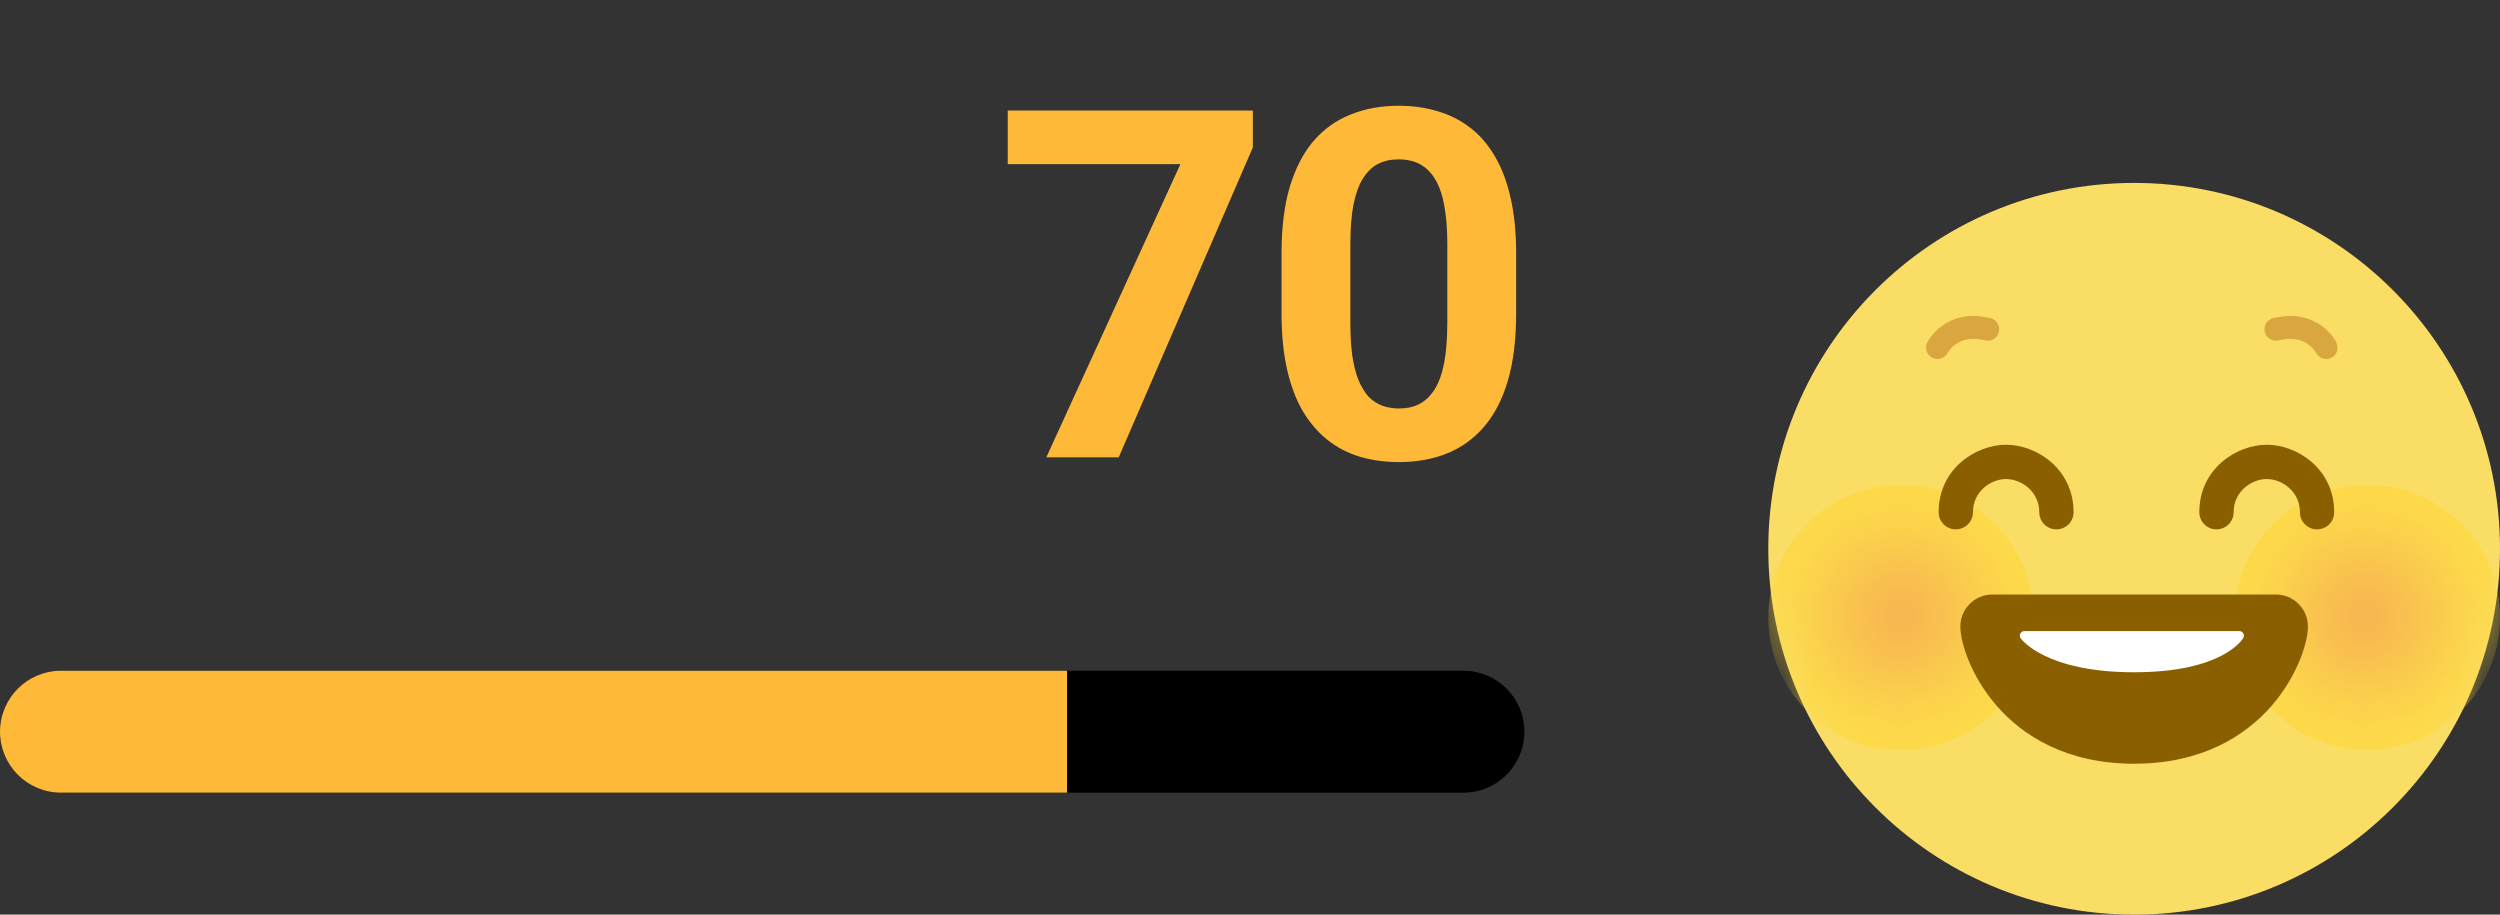 <svg width="82" height="30" viewBox="0 0 82 30" fill="none" xmlns="http://www.w3.org/2000/svg">
<rect x="0" y="0" width="82" height="30" fill="#333333" stroke="none"/>
<path fill-rule="evenodd" clip-rule="evenodd" d="M0 24C0 22.895 0.895 22 2 22H48C49.105 22 50 22.895 50 24C50 25.105 49.105 26 48 26H2C0.895 26 0 25.105 0 24Z" fill="currentColor"></path>
<path fill-rule="evenodd" clip-rule="evenodd" d="M0 24C0 22.895 0.895 22 2 22H35V26H2C0.895 26 0 25.105 0 24Z" fill="#FFB938"></path>
<path d="M41.093 3.625V4.836L36.694 15H34.319L38.718 5.383H33.054V3.625H41.093ZM49.73 8.312V10.281C49.73 11.135 49.639 11.872 49.457 12.492C49.274 13.107 49.011 13.612 48.667 14.008C48.329 14.398 47.925 14.688 47.457 14.875C46.988 15.062 46.467 15.156 45.894 15.156C45.436 15.156 45.009 15.099 44.613 14.984C44.217 14.865 43.86 14.68 43.542 14.43C43.23 14.18 42.959 13.865 42.73 13.484C42.506 13.099 42.334 12.641 42.214 12.109C42.095 11.578 42.035 10.969 42.035 10.281V8.312C42.035 7.458 42.126 6.727 42.308 6.117C42.496 5.503 42.759 5 43.097 4.609C43.441 4.219 43.847 3.932 44.316 3.75C44.785 3.562 45.306 3.469 45.878 3.469C46.337 3.469 46.761 3.529 47.152 3.648C47.548 3.763 47.904 3.943 48.222 4.188C48.54 4.432 48.811 4.747 49.035 5.133C49.259 5.513 49.431 5.969 49.55 6.5C49.67 7.026 49.73 7.63 49.73 8.312ZM47.472 10.578V8.008C47.472 7.596 47.449 7.237 47.402 6.93C47.36 6.622 47.295 6.362 47.207 6.148C47.118 5.93 47.009 5.753 46.878 5.617C46.748 5.482 46.6 5.383 46.433 5.32C46.267 5.258 46.082 5.227 45.878 5.227C45.623 5.227 45.397 5.276 45.199 5.375C45.006 5.474 44.842 5.633 44.707 5.852C44.571 6.065 44.467 6.352 44.394 6.711C44.326 7.065 44.292 7.497 44.292 8.008V10.578C44.292 10.99 44.313 11.352 44.355 11.664C44.402 11.977 44.47 12.245 44.558 12.469C44.652 12.688 44.761 12.867 44.886 13.008C45.017 13.143 45.165 13.242 45.332 13.305C45.503 13.367 45.691 13.398 45.894 13.398C46.144 13.398 46.365 13.349 46.558 13.25C46.756 13.146 46.923 12.984 47.058 12.766C47.199 12.542 47.303 12.25 47.371 11.891C47.438 11.531 47.472 11.094 47.472 10.578Z" fill="#FFB938"></path>
<path d="M70 30C76.627 30 82 24.627 82 18C82 11.373 76.627 6 70 6C63.373 6 58 11.373 58 18C58 24.627 63.373 30 70 30Z" fill="#FADD65"></path>
<mask id="mask0_1_2" style="mask-type:alpha" maskUnits="userSpaceOnUse" x="58" y="6" width="24" height="24">
<path d="M70 30C76.627 30 82 24.627 82 18C82 11.373 76.627 6 70 6C63.373 6 58 11.373 58 18C58 24.627 63.373 30 70 30Z" fill="#FAD84A"></path>
</mask>
<g mask="url(#mask0_1_2)">
<path opacity="0.6" d="M62.35 24.6C64.752 24.6 66.7 22.652 66.7 20.25C66.7 17.848 64.752 15.9 62.35 15.9C59.948 15.9 58 17.848 58 20.25C58 22.652 59.948 24.6 62.35 24.6Z" fill="url(#paint0_radial_1_2)"></path>
<path opacity="0.6" d="M77.65 24.6C80.052 24.6 82 22.652 82 20.25C82 17.848 80.052 15.9 77.65 15.9C75.248 15.9 73.3 17.848 73.3 20.25C73.3 22.652 75.248 24.6 77.65 24.6Z" fill="url(#paint1_radial_1_2)"></path>
</g>
<path fill-rule="evenodd" clip-rule="evenodd" d="M65.8 15.713C65.292 15.713 64.713 16.125 64.713 16.8C64.713 17.111 64.461 17.363 64.15 17.363C63.839 17.363 63.587 17.111 63.587 16.8C63.587 15.375 64.808 14.588 65.8 14.588C66.792 14.588 68.013 15.375 68.013 16.8C68.013 17.111 67.761 17.363 67.45 17.363C67.139 17.363 66.888 17.111 66.888 16.8C66.888 16.125 66.308 15.713 65.8 15.713Z" fill="#895F00"></path>
<path fill-rule="evenodd" clip-rule="evenodd" d="M74.35 15.713C73.843 15.713 73.263 16.125 73.263 16.8C73.263 17.111 73.011 17.363 72.7 17.363C72.389 17.363 72.138 17.111 72.138 16.8C72.138 15.375 73.358 14.588 74.35 14.588C75.343 14.588 76.562 15.375 76.562 16.8C76.562 17.111 76.311 17.363 76 17.363C75.689 17.363 75.438 17.111 75.438 16.8C75.438 16.125 74.858 15.713 74.35 15.713Z" fill="#895F00"></path>
<path d="M65.35 19.5C64.77 19.5 64.3 19.97 64.3 20.55C64.3 20.866 64.416 21.289 64.579 21.681C64.758 22.113 65.043 22.629 65.473 23.129C66.356 24.154 67.803 25.05 70 25.05C72.196 25.05 73.644 24.154 74.527 23.129C74.957 22.629 75.241 22.113 75.421 21.681C75.583 21.289 75.7 20.866 75.7 20.55C75.7 19.97 75.23 19.5 74.65 19.5H65.35Z" fill="#895F00"></path>
<path opacity="0.85" fill-rule="evenodd" clip-rule="evenodd" d="M63.885 11.568L63.884 11.571C63.885 11.569 63.888 11.564 63.892 11.557C63.901 11.543 63.915 11.52 63.937 11.492C63.98 11.435 64.048 11.36 64.143 11.293C64.32 11.166 64.621 11.042 65.109 11.164C65.31 11.214 65.514 11.092 65.564 10.891C65.614 10.69 65.492 10.486 65.291 10.436C64.579 10.258 64.055 10.434 63.707 10.682C63.539 10.802 63.419 10.934 63.341 11.036C63.302 11.088 63.272 11.133 63.252 11.167L63.215 11.232C63.122 11.418 63.197 11.643 63.382 11.735C63.566 11.827 63.79 11.754 63.884 11.571L63.884 11.57L63.885 11.569L63.885 11.568Z" fill="#D49D3A"></path>
<path opacity="0.85" d="M76.468 11.735C76.284 11.827 76.06 11.754 75.966 11.571C75.965 11.569 75.962 11.564 75.958 11.557C75.95 11.543 75.935 11.52 75.913 11.492C75.87 11.435 75.802 11.36 75.707 11.293C75.529 11.166 75.229 11.042 74.741 11.164C74.54 11.214 74.336 11.092 74.286 10.891C74.236 10.69 74.358 10.486 74.559 10.436C75.271 10.258 75.796 10.434 76.143 10.682C76.311 10.802 76.43 10.934 76.509 11.036C76.548 11.088 76.578 11.133 76.599 11.167C76.718 11.362 76.691 11.624 76.468 11.735Z" fill="#D49D3A"></path>
<path fill-rule="evenodd" clip-rule="evenodd" d="M66.4 20.7C66.344 20.7 66.292 20.731 66.267 20.781C66.241 20.831 66.246 20.892 66.279 20.938L66.28 20.94L66.283 20.944L66.292 20.956C66.3 20.966 66.312 20.979 66.327 20.996C66.357 21.029 66.402 21.075 66.464 21.128C66.589 21.235 66.782 21.373 67.066 21.51C67.633 21.784 68.556 22.05 70 22.05C71.443 22.05 72.331 21.784 72.863 21.508C73.129 21.37 73.305 21.23 73.417 21.121C73.472 21.067 73.512 21.02 73.538 20.986C73.553 20.966 73.568 20.946 73.58 20.924C73.607 20.878 73.607 20.821 73.58 20.775C73.553 20.728 73.504 20.7 73.45 20.7H66.4Z" fill="white"></path>
<defs>
<radialGradient id="paint0_radial_1_2" cx="0" cy="0" r="1" gradientUnits="userSpaceOnUse" gradientTransform="translate(62.351 20.202) scale(4.351)">
<stop stop-color="#F15A24" stop-opacity="0.5"></stop>
<stop offset="0.018" stop-color="#F15E25" stop-opacity="0.509"></stop>
<stop offset="0.241" stop-color="#F6892B" stop-opacity="0.62"></stop>
<stop offset="0.456" stop-color="#FAAC30" stop-opacity="0.728"></stop>
<stop offset="0.659" stop-color="#FDC433" stop-opacity="0.83"></stop>
<stop offset="0.846" stop-color="#FED335" stop-opacity="0.923"></stop>
<stop offset="1" stop-color="#FFD836"></stop>
</radialGradient>
<radialGradient id="paint1_radial_1_2" cx="0" cy="0" r="1" gradientUnits="userSpaceOnUse" gradientTransform="translate(77.579 20.202) scale(4.351)">
<stop stop-color="#F15A24" stop-opacity="0.5"></stop>
<stop offset="0.018" stop-color="#F15E25" stop-opacity="0.509"></stop>
<stop offset="0.241" stop-color="#F6892B" stop-opacity="0.62"></stop>
<stop offset="0.456" stop-color="#FAAC30" stop-opacity="0.728"></stop>
<stop offset="0.659" stop-color="#FDC433" stop-opacity="0.83"></stop>
<stop offset="0.846" stop-color="#FED335" stop-opacity="0.923"></stop>
<stop offset="1" stop-color="#FFD836"></stop>
</radialGradient>
</defs>
</svg>